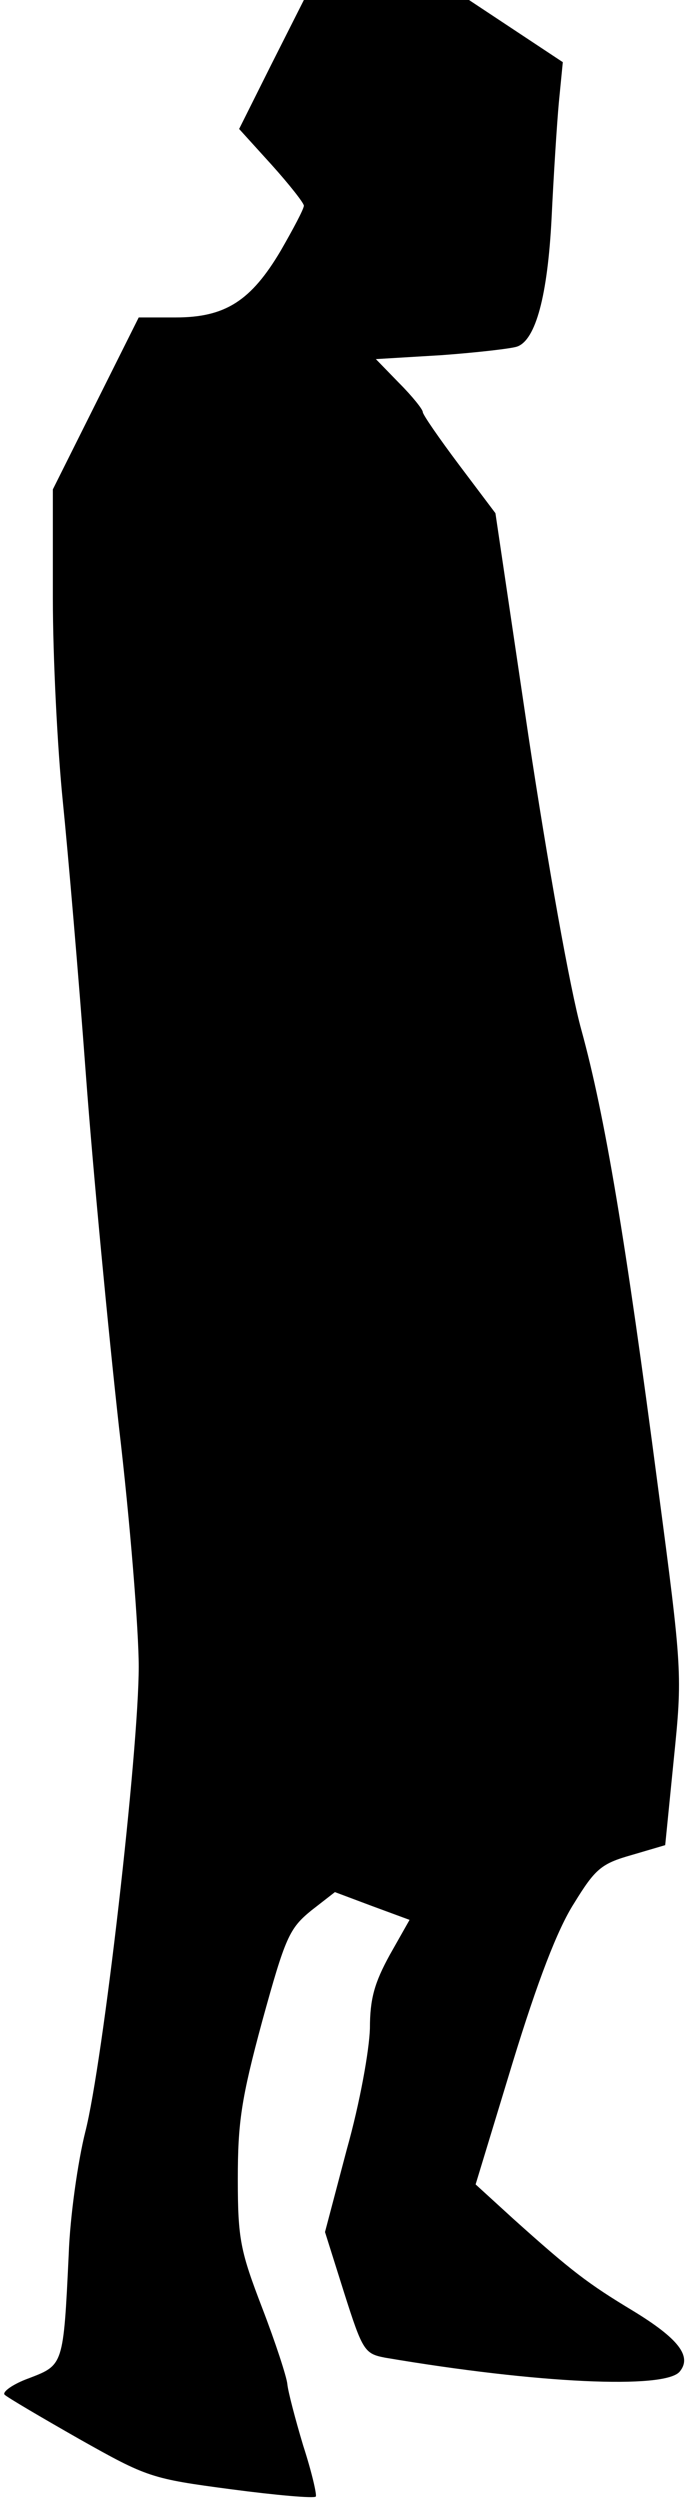 <?xml version="1.0" standalone="no"?>
<!DOCTYPE svg PUBLIC "-//W3C//DTD SVG 20010904//EN"
 "http://www.w3.org/TR/2001/REC-SVG-20010904/DTD/svg10.dtd">
<svg version="1.0" xmlns="http://www.w3.org/2000/svg"
 width="104pt" height="378pt" viewBox="0 0 104 378"
 preserveAspectRatio="xMidYMid meet">
<g transform="translate(0,378) scale(0.1,-0.1)"
fill="#000000" stroke="none">
<path fill="#000000" stroke="none" d="M411 3683 l-49 -98 49 -54 c27 -30 49
-58 49 -62 0 -5 -16 -35 -35 -68 -45 -76 -84 -101 -159 -101 l-56 0 -65 -130
-65 -130 0 -164 c0 -90 7 -228 15 -307 8 -79 24 -265 35 -414 11 -148 34 -388
50 -532 17 -144 30 -308 30 -363 0 -128 -54 -599 -81 -704 -11 -44 -23 -127
-25 -185 -8 -168 -8 -167 -60 -187 -25 -9 -41 -21 -37 -25 4 -4 55 -34 113
-67 103 -58 109 -60 230 -76 68 -9 126 -14 128 -11 2 2 -6 37 -19 77 -12 40
-23 82 -24 93 -1 11 -18 63 -38 115 -33 86 -37 104 -37 195 0 85 5 121 37 239
35 127 41 140 74 167 l36 28 56 -21 57 -21 -30 -53 c-23 -42 -30 -66 -30 -111
-1 -33 -15 -112 -35 -183 l-33 -125 29 -92 c28 -88 31 -92 62 -98 230 -39 424
-48 446 -21 19 23 -2 50 -71 92 -68 41 -93 60 -181 139 l-57 52 56 184 c38
124 68 202 93 241 32 52 41 60 87 73 l51 15 13 130 c13 128 13 133 -24 412
-49 374 -80 560 -116 691 -17 61 -51 252 -80 444 l-50 337 -55 73 c-30 40 -55
76 -55 80 0 4 -16 24 -36 44 l-35 36 100 6 c54 4 106 10 114 13 28 10 46 77
52 194 3 63 8 142 11 175 l6 61 -71 47 -71 47 -125 0 -125 0 -49 -97z"/>
</g>
</svg>

